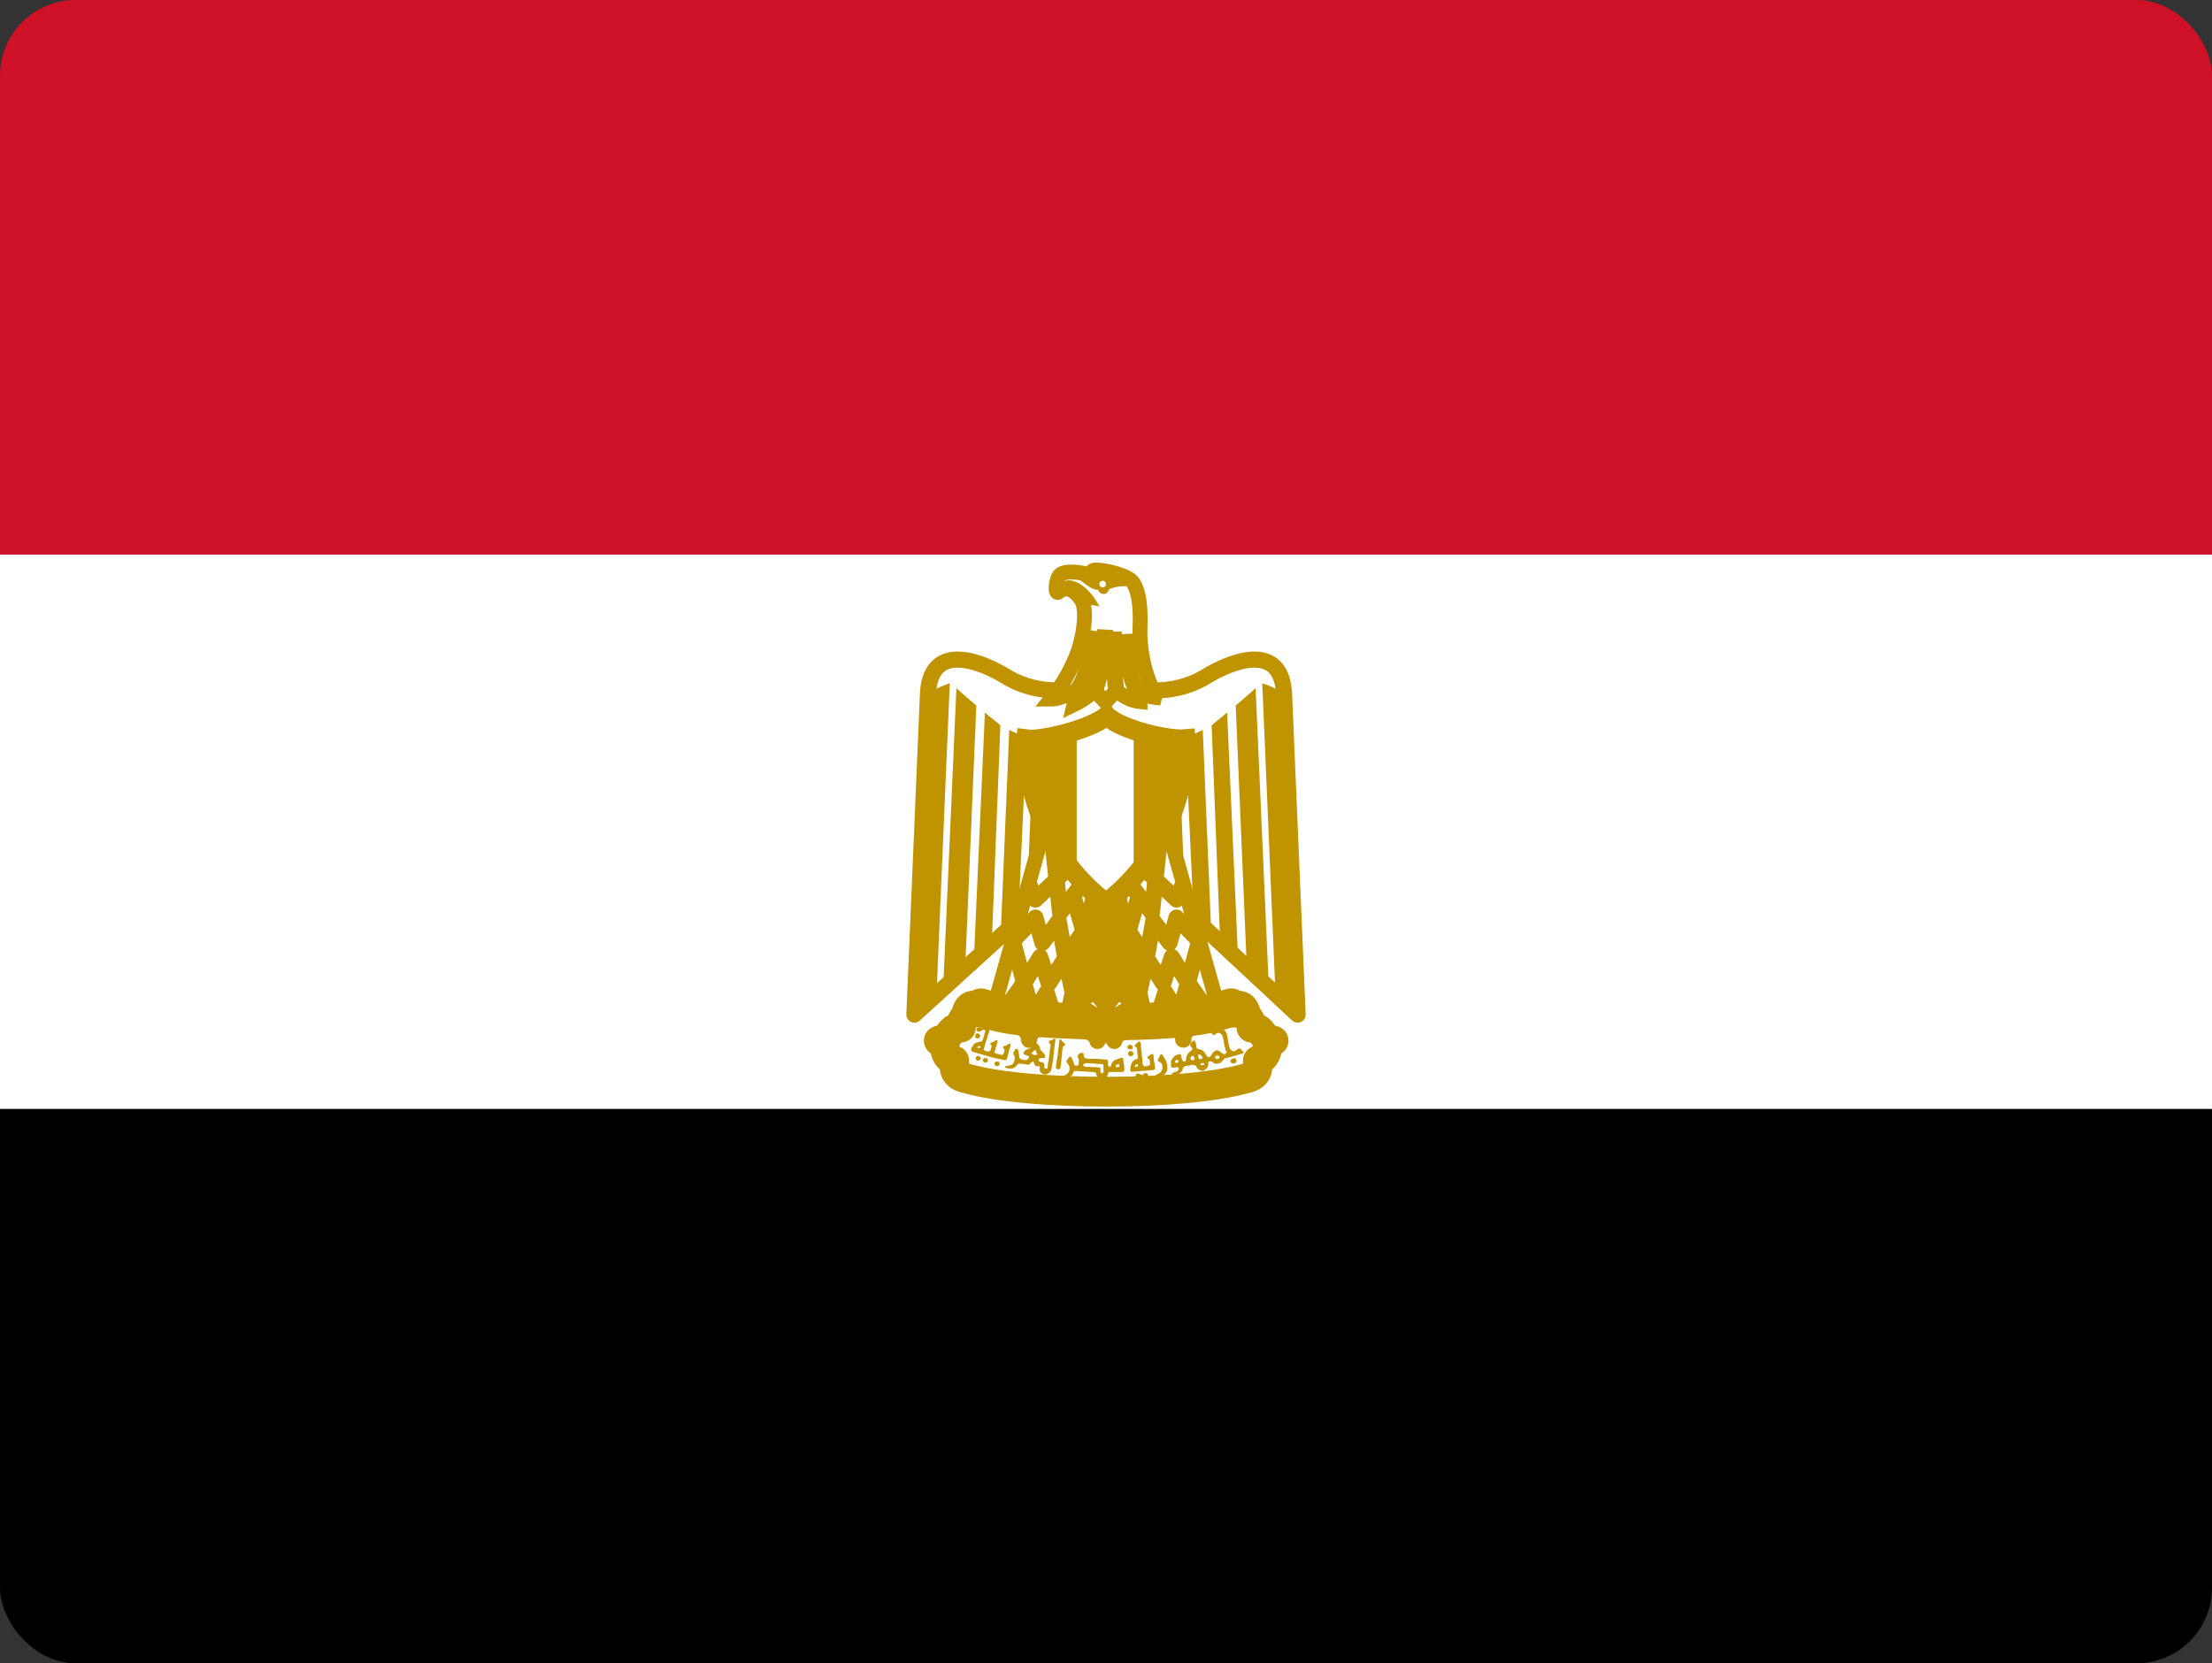 <svg width="117" height="88" viewBox="0 0 117 88" fill="none" xmlns="http://www.w3.org/2000/svg">
<rect x="0" y="0" width="117" height="88" fill="#333333" stroke="none"/>
<g clip-path="url(#clip0_2140_1128)">
<path d="M0 58.667H117V88H0V58.667Z" fill="black"/>
<path d="M0 29.333H117V58.667H0V29.333Z" fill="white"/>
<path d="M0 0H117V29.333H0V0Z" fill="#CE1126"/>
<path d="M58.617 44.352L68.635 53.68L67.919 36.74C67.817 34.173 65.594 34.76 63.97 35.684C62.347 36.74 60.46 36.74 58.5 36.051C56.526 36.74 54.654 36.74 53.031 35.684C51.422 34.76 49.184 34.173 49.082 36.74L48.365 53.68L58.617 44.352Z" fill="white" stroke="#C09300" stroke-width="0.852" stroke-linejoin="round"/>
<path d="M50.237 36.153L49.535 52.624L48.365 53.68L49.082 36.74C49.427 36.474 49.819 36.275 50.237 36.153ZM51.641 37.327L51.056 51.113L49.886 52.316L50.588 36.403C50.822 36.637 51.51 37.209 51.641 37.327ZM52.914 38.383L52.46 49.881L51.51 50.805L52.095 37.693C52.329 37.913 52.797 38.251 52.914 38.383ZM54.303 38.969L53.85 48.767L52.928 49.515L53.382 38.617C53.616 38.72 54.069 38.969 54.303 38.969ZM55.59 38.969L55.254 47.139L54.303 48.063L54.669 39.072C54.888 39.072 55.488 39.072 55.59 38.969Z" fill="#C09300"/>
<path d="M66.764 36.153L67.466 52.624L68.636 53.68L67.919 36.74C67.574 36.474 67.182 36.275 66.764 36.153ZM65.36 37.327L65.945 51.113L67.115 52.316L66.413 36.403C66.179 36.637 65.491 37.209 65.36 37.327ZM64.087 38.383L64.541 49.881L65.491 50.805L64.906 37.693C64.672 37.913 64.204 38.251 64.087 38.383ZM62.698 38.969L63.151 48.767L64.073 49.515L63.619 38.617C63.385 38.72 62.932 38.969 62.698 38.969ZM61.411 38.969L61.747 47.139L62.698 48.063L62.332 39.072C62.113 39.072 61.513 39.072 61.411 38.969Z" fill="#C09300"/>
<path d="M58.968 46.2L60.372 52.624L59.904 53.093L59.422 52.727L58.632 47.007L58.968 52.727L58.5 53.313L58.047 52.727L58.383 47.007L57.579 52.727L57.096 53.093L56.628 52.624L58.032 46.215H58.968V46.2Z" fill="#C09300" stroke="#C09300" stroke-width="0.721"/>
<path d="M55.356 43.384L52.562 53.313L56.409 53.9L58.032 46.435L55.356 43.384Z" fill="white" stroke="#C09300" stroke-width="0.787" stroke-linejoin="round"/>
<path d="M54.435 46.787L54.771 47.593L56.584 45.863" stroke="#C09300" stroke-width="0.852" stroke-linejoin="round"/>
<path d="M55.692 44.733L56.072 48.297L57.227 46.772M56.76 47.359L57.388 49.559M57.637 48.752L56.365 50.688M56.76 52.624L56.35 50.688M56.35 50.688L55.999 48.723L55.136 49.881L54.77 48.547L53.571 49.779L54.171 52.008L55.019 50.629L55.472 52.037L56.35 50.688Z" stroke="#C09300" stroke-width="0.852" stroke-linejoin="round"/>
<path d="M53.382 53.093L54.157 51.993L54.654 53.68L55.356 52.507L55.81 53.915" stroke="#C09300" stroke-width="0.852" stroke-linejoin="round"/>
<path d="M61.645 43.384L64.438 53.313L60.592 53.9L58.968 46.435L61.645 43.384Z" fill="white" stroke="#C09300" stroke-width="0.787" stroke-linejoin="round"/>
<path d="M62.566 46.787L62.23 47.593L60.416 45.863" stroke="#C09300" stroke-width="0.852" stroke-linejoin="round"/>
<path d="M61.309 44.733L60.928 48.297L59.773 46.772M60.241 47.359L59.612 49.559M59.363 48.752L60.636 50.688M60.241 52.624L60.65 50.688M60.65 50.688L61.001 48.723L61.864 49.881L62.23 48.547L63.429 49.779L62.83 52.008L61.981 50.629L61.528 52.037L60.65 50.688Z" stroke="#C09300" stroke-width="0.852" stroke-linejoin="round"/>
<path d="M63.619 53.093L62.843 51.993L62.346 53.68L61.644 52.507L61.191 53.915" stroke="#C09300" stroke-width="0.852" stroke-linejoin="round"/>
<path d="M58.501 57.757C61.426 57.757 64.205 57.523 65.843 57.068C66.53 56.936 66.53 56.584 66.53 56.115C67.232 55.88 66.881 55.059 67.364 55.059C66.867 55.205 66.779 54.252 66.194 54.369C66.194 53.548 65.36 53.445 64.673 53.68C63.283 54.135 60.826 54.252 58.501 54.252C56.161 54.135 53.733 54.135 52.329 53.665C51.642 53.445 50.823 53.548 50.823 54.369C50.238 54.252 50.136 55.191 49.653 55.059C50.136 55.059 49.77 55.895 50.472 56.115C50.472 56.584 50.472 56.936 51.174 57.068C52.783 57.523 55.591 57.757 58.501 57.757Z" fill="white" stroke="#C09300" stroke-width="1.574" stroke-linecap="round" stroke-linejoin="round"/>
<path d="M54.538 53.313C55.474 53.445 56.526 53.548 57.346 53.445C57.813 53.445 58.15 54.252 57.214 54.369C56.41 54.472 55.123 54.369 54.435 54.252C53.531 54.093 52.633 53.898 51.744 53.665C50.925 53.313 51.51 52.639 51.978 52.727C52.813 52.995 53.669 53.191 54.538 53.313ZM62.464 53.313C61.528 53.445 60.475 53.548 59.685 53.445C59.188 53.445 58.852 54.252 59.788 54.369C60.607 54.472 61.879 54.369 62.567 54.252C63.152 54.135 64.439 53.915 65.258 53.665C66.077 53.313 65.492 52.639 65.024 52.727C64.189 52.995 63.333 53.191 62.464 53.313Z" fill="white" stroke="#C09300" stroke-width="0.852" stroke-linecap="round" stroke-linejoin="round"/>
<path d="M51.627 52.859C50.925 52.727 50.604 53.548 50.823 54.017C50.925 53.783 51.408 53.783 51.51 53.548C51.642 53.196 51.408 53.196 51.642 52.859H51.627ZM54.435 55.015C54.435 54.545 54.889 54.604 54.889 54.135C54.889 53.915 54.772 53.548 54.538 53.548C54.416 53.555 54.301 53.607 54.215 53.693C54.128 53.78 54.077 53.895 54.07 54.017C53.967 54.472 54.435 54.545 54.435 55.015ZM57.755 53.68C58.443 53.68 58.37 54.604 58.048 55.073C58.048 54.736 57.463 54.604 57.463 54.369C57.463 54.017 57.989 54.017 57.755 53.68ZM65.36 52.859C66.077 52.727 66.413 53.548 66.179 54.017C66.077 53.783 65.594 53.783 65.492 53.548C65.36 53.196 65.594 53.196 65.36 52.859ZM62.596 55C62.596 54.531 62.128 54.589 62.128 54.12C62.128 53.9 62.245 53.533 62.479 53.533C62.601 53.54 62.716 53.592 62.802 53.679C62.889 53.765 62.94 53.88 62.947 54.003C63.05 54.457 62.581 54.531 62.581 55H62.596ZM59.232 53.68C58.545 53.68 58.618 54.604 58.94 55.073C58.94 54.736 59.525 54.604 59.525 54.369C59.525 54.017 58.998 54.017 59.232 53.68Z" fill="white" stroke="#C09300" stroke-width="0.852" stroke-linecap="round" stroke-linejoin="round"/>
<path d="M51.876 53.093C52.11 53.093 52.461 53.196 52.563 53.328L51.876 53.093ZM53.031 53.445C53.148 53.445 53.616 53.548 53.836 53.68L53.031 53.445ZM57.214 53.915C56.995 53.915 56.527 53.915 56.41 54.017L57.214 53.9V53.915ZM55.942 53.915C55.81 53.783 55.357 53.783 55.123 53.915H55.942ZM65.126 53.093C64.878 53.096 64.637 53.179 64.439 53.328L65.126 53.093ZM63.986 53.445C63.839 53.445 63.401 53.548 63.166 53.68L63.986 53.445ZM59.788 53.915C60.008 53.915 60.475 53.915 60.607 54.017L59.788 53.9V53.915ZM61.06 53.915C61.192 53.783 61.645 53.783 61.88 53.915H61.06Z" fill="white" stroke="#C09300" stroke-width="0.59" stroke-linecap="round" stroke-linejoin="round"/>
<path d="M51.671 54.941C51.597 54.927 51.554 54.853 51.583 54.795C51.597 54.692 51.671 54.648 51.729 54.677C51.788 54.677 51.861 54.765 51.861 54.795L51.802 54.897L51.773 54.912C51.773 54.941 51.715 54.941 51.671 54.941ZM59.714 55.513C59.685 55.513 59.627 55.44 59.627 55.411C59.627 55.352 59.714 55.264 59.773 55.264L59.89 55.323C59.934 55.367 59.934 55.455 59.875 55.499C59.846 55.528 59.758 55.528 59.714 55.499V55.513ZM59.758 55.88C59.7 55.851 59.685 55.821 59.67 55.763C59.67 55.689 59.67 55.675 59.744 55.631L59.802 55.601L59.861 55.631C59.919 55.66 59.963 55.689 59.963 55.748C59.963 55.792 59.919 55.836 59.861 55.865C59.817 55.895 59.802 55.895 59.758 55.865V55.88Z" fill="#C09300"/>
<path d="M52.328 54.267C52.27 54.267 52.197 54.325 52.153 54.355C52.065 54.369 51.948 54.428 51.861 54.355C51.773 54.34 51.656 54.355 51.641 54.472C51.656 54.575 51.787 54.619 51.875 54.56C51.934 54.487 52.094 54.428 52.124 54.56C52.051 54.677 52.065 54.809 52.007 54.912C52.007 54.985 51.963 55.044 51.934 55.103C51.861 55.103 51.787 55.103 51.729 55.147C51.684 55.147 51.639 55.157 51.598 55.178C51.557 55.198 51.522 55.228 51.495 55.264C51.436 55.352 51.378 55.44 51.363 55.557C51.378 55.645 51.51 55.675 51.597 55.689L51.89 55.777L52.358 55.909C52.592 55.983 52.826 56.012 53.06 56.071L53.133 56.085C53.235 56.115 53.279 56.012 53.279 55.939L53.425 55.411C53.455 55.337 53.498 55.191 53.367 55.22C53.294 55.264 53.221 55.337 53.133 55.337C53.001 55.337 53.074 55.484 53.133 55.528C53.133 55.616 53.104 55.719 53.06 55.792C52.972 55.836 52.884 55.792 52.797 55.763C52.723 55.763 52.548 55.719 52.621 55.616L52.694 55.352C52.738 55.264 52.738 55.161 52.767 55.059C52.709 54.956 52.621 55.103 52.548 55.117C52.489 55.147 52.314 55.161 52.402 55.264C52.489 55.323 52.431 55.425 52.402 55.513C52.402 55.616 52.285 55.66 52.197 55.616C52.109 55.616 51.977 55.543 52.051 55.455L52.124 55.191L52.226 54.897C52.226 54.795 52.27 54.721 52.314 54.633C52.314 54.531 52.387 54.443 52.387 54.34C52.387 54.296 52.358 54.281 52.328 54.281V54.267ZM51.787 55.337C51.794 55.334 51.802 55.331 51.809 55.331C51.817 55.331 51.825 55.334 51.831 55.337C51.861 55.367 51.861 55.396 51.831 55.425L51.787 55.455C51.714 55.455 51.7 55.44 51.7 55.411C51.7 55.396 51.7 55.381 51.743 55.367C51.761 55.354 51.781 55.344 51.802 55.337H51.787ZM51.641 56.071C51.568 56.012 51.583 55.968 51.685 55.88C51.743 55.851 51.758 55.851 51.817 55.895C51.904 55.968 51.904 56.012 51.817 56.085C51.787 56.115 51.773 56.115 51.743 56.115C51.7 56.115 51.685 56.115 51.641 56.085V56.071ZM52.08 56.217C52.047 56.207 52.02 56.185 52.003 56.154C51.987 56.124 51.983 56.089 51.992 56.056C52.021 55.997 52.036 55.983 52.124 55.983C52.226 55.983 52.241 55.997 52.255 56.085C52.255 56.144 52.255 56.159 52.212 56.188C52.195 56.201 52.176 56.21 52.156 56.215C52.136 56.22 52.115 56.221 52.094 56.217H52.08ZM65.125 56.217C65.096 56.203 65.082 56.188 65.082 56.144C65.082 56.085 65.111 56.041 65.198 56.012C65.286 55.968 65.345 55.968 65.374 56.041C65.418 56.129 65.418 56.159 65.359 56.217C65.33 56.261 65.316 56.261 65.242 56.261C65.169 56.261 65.155 56.261 65.125 56.232V56.217ZM52.694 56.393C52.636 56.393 52.606 56.335 52.606 56.276C52.606 56.232 52.606 56.217 52.636 56.188L52.723 56.159L52.811 56.173C52.884 56.232 52.899 56.291 52.855 56.349C52.811 56.408 52.767 56.408 52.679 56.393H52.694ZM55.882 56.54L55.853 56.496C55.853 56.408 55.853 56.335 55.882 56.247C55.897 56.173 55.882 56.1 55.912 56.027L55.97 55.616C55.97 55.543 55.97 55.469 55.999 55.411C56.014 55.293 55.999 55.191 56.029 55.088C56.029 55.044 56.072 54.941 56.116 55C56.175 55.088 56.248 55.147 56.321 55.22C56.38 55.264 56.321 55.323 56.277 55.337C56.219 55.352 56.204 55.425 56.204 55.484L56.175 55.66C56.175 55.763 56.175 55.851 56.146 55.953L56.131 56.217L56.102 56.393C56.102 56.452 56.102 56.525 56.043 56.555C55.999 56.584 55.926 56.584 55.897 56.54H55.882ZM60.226 55.103L60.036 55.279C59.948 55.352 60.109 55.381 60.124 55.44C60.153 55.528 60.153 55.616 60.153 55.704C60.182 55.792 60.197 55.865 60.182 55.953C60.182 56.056 60.065 56.027 60.007 56.085C59.934 56.115 59.904 56.188 59.86 56.232C59.826 56.306 59.806 56.385 59.802 56.467C59.802 56.54 59.758 56.613 59.802 56.672L59.816 56.701H59.89L60.109 56.687C60.285 56.657 60.475 56.657 60.65 56.643L60.972 56.613C61.06 56.628 61.103 56.54 61.103 56.467C61.045 56.364 61.089 56.261 61.045 56.173C61.016 56.056 61.03 55.953 61.016 55.851C61.016 55.763 60.913 55.733 60.87 55.792C60.811 55.851 60.723 55.865 60.694 55.924C60.65 56.012 60.782 56.012 60.811 56.071L60.826 56.291C60.84 56.379 60.752 56.379 60.679 56.393C60.606 56.423 60.504 56.437 60.46 56.349C60.431 56.276 60.431 56.203 60.431 56.129C60.431 55.983 60.387 55.865 60.387 55.733C60.387 55.587 60.343 55.425 60.343 55.264C60.343 55.191 60.328 55.088 60.226 55.103ZM60.138 56.305H60.182V56.423L60.138 56.437C60.119 56.444 60.1 56.448 60.08 56.452C60.07 56.452 60.06 56.452 60.05 56.452C60.021 56.423 60.021 56.379 60.065 56.335L60.138 56.305ZM55.751 54.956C55.707 54.956 55.634 55.059 55.575 55.044C55.444 55.059 55.458 55.191 55.561 55.235V55.352C55.575 55.469 55.502 55.572 55.517 55.689C55.517 55.807 55.473 55.939 55.473 56.071C55.429 56.203 55.429 56.335 55.414 56.467C55.4 56.584 55.312 56.54 55.239 56.511V56.364C55.254 56.232 55.166 56.203 55.063 56.188C54.961 56.188 54.917 56.115 54.946 56.027C54.99 55.968 55.093 55.983 55.166 55.983C55.312 56.012 55.297 55.821 55.224 55.748C55.166 55.66 55.049 55.601 55.02 55.513C55.02 55.396 54.946 55.264 54.844 55.205C54.683 55.191 54.551 55.323 54.508 55.469C54.434 55.469 54.361 55.499 54.303 55.528C54.2 55.557 54.054 55.733 54.2 55.807C54.274 55.821 54.522 55.88 54.405 55.983C54.347 56.1 54.23 56.1 54.127 56.071C54.025 56.071 53.908 56.012 53.908 55.895C53.893 55.777 53.893 55.66 53.849 55.557C53.82 55.44 53.689 55.469 53.674 55.587C53.572 55.66 53.586 55.792 53.659 55.88C53.703 55.983 53.659 56.115 53.615 56.203C53.586 56.349 53.44 56.349 53.338 56.379C53.294 56.408 53.104 56.379 53.177 56.481C53.286 56.532 53.409 56.547 53.528 56.525C53.645 56.525 53.747 56.423 53.82 56.32C53.893 56.247 54.025 56.291 54.142 56.291C54.244 56.291 54.361 56.364 54.478 56.305C54.508 56.232 54.654 56.085 54.698 56.232C54.698 56.364 54.8 56.423 54.917 56.408C55.049 56.408 54.99 56.496 54.99 56.584C54.99 56.716 55.093 56.789 55.21 56.848H55.327C55.429 56.804 55.546 56.76 55.59 56.643C55.634 56.54 55.634 56.423 55.663 56.32C55.692 56.159 55.721 55.983 55.721 55.821C55.765 55.675 55.751 55.513 55.78 55.352L55.824 55.015C55.824 54.941 55.795 54.941 55.751 54.956ZM54.771 55.557C54.785 55.557 54.8 55.587 54.8 55.631C54.8 55.689 54.829 55.733 54.873 55.748V55.792L54.756 55.821C54.683 55.821 54.625 55.792 54.581 55.748L54.551 55.719L54.595 55.689L54.669 55.616C54.712 55.572 54.742 55.557 54.771 55.557ZM64.423 54.399C64.339 54.405 64.256 54.419 64.175 54.443C64.028 54.443 63.955 54.589 64.102 54.677C64.189 54.897 64.321 54.619 64.467 54.648C64.672 54.677 64.687 54.912 64.731 55.088C64.731 55.249 64.789 55.411 64.833 55.572C64.979 55.733 64.731 55.836 64.628 55.719C64.54 55.616 64.336 55.499 64.233 55.631C64.102 55.689 64.087 55.865 63.985 55.924C63.809 55.968 63.794 55.748 63.692 55.66C63.604 55.528 63.444 55.513 63.312 55.484C63.253 55.352 63.283 55.132 63.166 55.044C63.049 55.088 62.844 55.293 63.019 55.396C63.166 55.543 62.946 55.601 62.873 55.689C62.756 55.821 62.727 55.983 62.727 56.129C62.537 56.232 62.508 56.012 62.478 55.88C62.478 55.719 62.332 55.763 62.23 55.821C62.083 55.88 62.025 56.012 61.937 56.115V56.408C61.966 56.54 62.113 56.481 62.2 56.467C62.347 56.408 62.405 56.569 62.288 56.657C62.2 56.745 61.966 56.701 61.996 56.863H62.23C62.376 56.819 62.551 56.701 62.566 56.525C62.595 56.379 62.815 56.393 62.932 56.364C63.078 56.32 63.268 56.305 63.312 56.511C63.414 56.613 63.634 56.731 63.751 56.584C63.806 56.549 63.851 56.498 63.88 56.438C63.908 56.379 63.919 56.312 63.911 56.247C63.897 56.129 64.102 56.129 64.16 56.203C64.233 56.32 64.467 56.291 64.584 56.203C64.701 56.129 64.731 55.968 64.906 55.968L65.696 55.748C65.9 55.704 65.666 55.572 65.608 55.484C65.462 55.411 65.316 55.733 65.14 55.572C64.994 55.469 65.008 55.279 64.965 55.117C64.921 54.912 64.935 54.677 64.789 54.531C64.701 54.428 64.555 54.399 64.423 54.399ZM63.429 55.792C63.444 55.792 63.473 55.792 63.502 55.821C63.56 55.851 63.604 55.909 63.604 55.968C63.604 55.997 63.604 55.997 63.56 56.012L63.487 56.041C63.458 56.041 63.385 55.997 63.385 55.968V55.909C63.356 55.851 63.356 55.851 63.385 55.821L63.429 55.792ZM64.379 55.851C64.438 55.851 64.467 55.851 64.496 55.895C64.511 55.953 64.496 55.983 64.438 56.012L64.365 56.041L64.306 55.997C64.277 55.983 64.263 55.968 64.263 55.939C64.263 55.895 64.321 55.851 64.379 55.836V55.851ZM63.063 55.851C63.093 55.851 63.107 55.851 63.122 55.88C63.151 55.909 63.166 55.924 63.166 55.968V56.056C63.166 56.1 63.166 56.085 63.078 56.085C62.99 56.085 62.975 56.085 62.975 55.997C62.975 55.939 62.975 55.924 63.019 55.895C63.034 55.865 63.063 55.865 63.078 55.865L63.063 55.851ZM62.273 56.071C62.287 56.075 62.3 56.082 62.31 56.093C62.32 56.103 62.328 56.115 62.332 56.129C62.332 56.173 62.332 56.203 62.303 56.217C62.259 56.232 62.186 56.247 62.157 56.217C62.156 56.212 62.156 56.208 62.157 56.203C62.127 56.188 62.127 56.173 62.157 56.159V56.144L62.186 56.1C62.195 56.086 62.209 56.075 62.224 56.07C62.24 56.064 62.258 56.065 62.273 56.071ZM63.619 56.247L63.692 56.261V56.349H63.517L63.502 56.32C63.502 56.291 63.502 56.276 63.531 56.261L63.619 56.247ZM61.118 56.951C61.103 56.951 61.074 56.936 61.103 56.921C61.118 56.877 61.177 56.863 61.221 56.833C61.3 56.803 61.371 56.752 61.425 56.687C61.425 56.628 61.484 56.599 61.484 56.54L61.469 56.335C61.449 56.273 61.408 56.221 61.352 56.188C61.308 56.173 61.25 56.159 61.235 56.1C61.235 56.056 61.279 56.012 61.294 55.968L61.381 55.792C61.425 55.748 61.484 55.792 61.498 55.821L61.572 55.968C61.615 56.012 61.645 56.056 61.659 56.115C61.688 56.173 61.718 56.217 61.718 56.261L61.747 56.452C61.747 56.525 61.747 56.613 61.718 56.687L61.63 56.804C61.586 56.848 61.542 56.892 61.484 56.907C61.44 56.921 61.411 56.965 61.352 56.965H61.133L61.118 56.951ZM60.109 57.009C60.08 56.98 60.065 56.965 60.065 56.921C60.065 56.877 60.065 56.877 60.109 56.833C60.167 56.775 60.197 56.775 60.314 56.833C60.416 56.892 60.46 56.892 60.46 56.848C60.475 56.819 60.533 56.775 60.606 56.775C60.633 56.776 60.659 56.786 60.679 56.804C60.709 56.833 60.723 56.848 60.723 56.907C60.723 56.98 60.723 56.98 60.679 57.024C60.636 57.053 60.636 57.053 60.577 57.053C60.551 57.052 60.526 57.043 60.505 57.027C60.484 57.011 60.469 56.99 60.46 56.965C60.46 56.936 60.46 56.921 60.431 56.951L60.401 56.965C60.372 56.965 60.314 57.009 60.285 57.039L60.211 57.053C60.153 57.053 60.153 57.053 60.109 57.009ZM57.213 55.704C57.111 55.704 57.008 55.792 56.994 55.895C57.023 55.997 57.111 56.115 57.052 56.217C57.096 56.364 56.935 56.423 56.833 56.349C56.775 56.203 56.745 56.056 56.643 55.909C56.526 55.88 56.482 56.071 56.394 56.144C56.438 56.247 56.555 56.349 56.57 56.481C56.599 56.628 56.511 56.775 56.409 56.833C56.306 56.936 56.16 56.907 56.043 56.921C55.897 57.009 56.146 57.039 56.219 57.039C56.365 57.053 56.526 57.039 56.657 56.921C56.76 56.877 56.745 56.672 56.877 56.657L57.579 56.701C57.696 56.731 57.886 56.687 57.974 56.775C57.974 56.921 58.12 57.039 58.252 57.097C58.325 57.127 58.398 57.024 58.471 57.009C58.617 56.965 58.573 56.789 58.661 56.716H59.392C59.422 56.716 59.436 56.643 59.48 56.613L59.451 56.335C59.407 56.217 59.451 56.071 59.378 55.968C59.246 55.939 59.144 56.041 59.027 56.056C58.88 56.115 58.778 56.247 58.764 56.393C58.69 56.525 58.559 56.364 58.617 56.247L58.603 56.1C58.529 56.027 58.398 56.056 58.295 56.041L57.857 56.012C57.711 56.012 57.579 56.027 57.462 55.997C57.316 55.997 57.316 55.851 57.316 55.733C57.286 55.711 57.25 55.7 57.213 55.704ZM57.506 56.247L57.652 56.261H57.842C57.988 56.291 58.135 56.291 58.281 56.291C58.31 56.291 58.339 56.32 58.369 56.349V56.643C58.369 56.687 58.369 56.745 58.339 56.76C58.332 56.772 58.322 56.782 58.31 56.789C58.289 56.785 58.268 56.777 58.251 56.764C58.233 56.752 58.218 56.735 58.208 56.716V56.511C58.179 56.486 58.143 56.471 58.105 56.467L57.725 56.452L57.433 56.437C57.389 56.423 57.33 56.437 57.301 56.379C57.272 56.349 57.316 56.291 57.359 56.276C57.406 56.255 57.456 56.245 57.506 56.247ZM59.158 56.291C59.173 56.291 59.188 56.291 59.188 56.335L59.217 56.408C59.217 56.423 59.217 56.437 59.188 56.437C59.114 56.467 59.041 56.467 59.012 56.437C59.012 56.423 59.012 56.364 59.041 56.349L59.158 56.291Z" fill="#C09300"/>
<path d="M58.5 47.989C63.268 44.323 62.858 38.925 62.858 38.925L62.493 38.955C61.484 38.955 59.1 38.368 58.544 37.649C57.959 38.309 55.502 38.969 54.508 38.969L54.142 38.925C54.142 38.925 53.718 44.308 58.5 47.989Z" fill="white" stroke="#C09300" stroke-width="0.721"/>
<path d="M62.478 39.307H62.361C61.455 39.307 59.349 38.852 58.53 38.148C57.681 38.793 55.532 39.321 54.639 39.321C54.6 39.32 54.561 39.315 54.523 39.307C54.531 40.234 54.658 41.156 54.903 42.049C55.489 44.203 56.751 46.111 58.501 47.491C60.251 46.105 61.513 44.193 62.098 42.035C62.341 41.145 62.469 40.229 62.478 39.307Z" fill="white" stroke="#C09300" stroke-width="0.59"/>
<path d="M56.95 38.867C56.165 39.123 55.348 39.271 54.523 39.307L54.537 39.908C54.587 40.627 54.709 41.34 54.903 42.035C55.296 43.477 55.994 44.818 56.95 45.965V38.867ZM59.963 38.867V46.083C60.965 44.909 61.694 43.526 62.098 42.035C62.291 41.34 62.414 40.627 62.464 39.908L62.478 39.321H62.361C61.806 39.321 60.84 39.145 59.963 38.852V38.867Z" fill="#C09300"/>
<path d="M60.3 37.107C60.402 37.121 60.168 36.593 60.168 36.593C60.431 36.857 61.397 36.931 61.397 36.931C60.812 36.667 60.227 34.716 60.3 33.147C60.358 31.592 60.08 30.976 59.861 30.741C59.568 30.448 58.618 30.184 58.004 30.155C57.638 30.14 57.711 30.419 57.711 30.419C57.053 30.257 56.395 30.184 56.102 30.389C55.839 30.565 55.781 31.489 55.985 31.328C56.468 30.932 56.892 31.299 57.184 31.724C57.448 32.091 57.433 33.147 57.053 34.393C56.716 35.336 56.221 36.214 55.59 36.989C56.175 36.989 56.994 36.476 56.994 36.476L56.804 37.283C57.419 36.989 57.901 36.535 57.901 36.535L58.486 37.151C58.676 36.887 59.071 36.535 59.071 36.535C59.071 36.535 59.554 37.048 60.3 37.121V37.107Z" fill="white" stroke="#C09300" stroke-width="0.787"/>
<path d="M57.93 33.381C57.93 33.381 57.608 35.787 56.994 36.461M58.457 33.308C58.457 33.308 58.31 35.757 57.901 36.535M58.91 33.411C58.91 33.411 58.91 36.08 59.056 36.535M59.495 33.543C59.495 33.543 59.612 35.787 60.168 36.593" stroke="#C09300" stroke-width="0.852"/>
<path d="M57.331 32.208C57.318 32.038 57.268 31.873 57.185 31.724C56.892 31.284 56.468 30.932 55.985 31.328C55.985 31.328 56.146 30.815 56.512 30.8C56.775 30.785 57.404 31.005 57.96 31.944C57.96 31.944 57.55 31.856 57.448 31.944C57.272 32.091 57.346 32.208 57.346 32.208H57.331Z" fill="#C09300" stroke="#C09300" stroke-width="0.197"/>
<path d="M55.926 30.697C55.97 30.551 56.029 30.433 56.116 30.389C56.409 30.184 57.052 30.243 57.711 30.419C57.711 30.419 57.652 30.14 58.003 30.155C58.617 30.184 59.553 30.448 59.846 30.741C59.939 30.845 60.014 30.964 60.065 31.093C59.919 30.888 59.509 30.903 59.407 30.917C59.261 30.932 59.158 30.917 58.954 30.976C58.851 31.005 58.705 31.035 58.617 31.093C58.559 31.152 58.5 31.328 58.413 31.328C58.266 31.328 58.266 31.299 58.222 31.255C58.178 31.181 58.149 31.093 58.091 31.108C57.944 31.123 57.681 31.005 57.359 30.741C57.023 30.477 56.892 30.419 56.482 30.448C56.043 30.477 55.926 30.727 55.926 30.727V30.697Z" fill="#C09300" stroke="#C09300" stroke-width="0.197"/>
<path d="M58.325 31.079C58.422 31.079 58.5 31 58.5 30.903C58.5 30.805 58.422 30.727 58.325 30.727C58.228 30.727 58.149 30.805 58.149 30.903C58.149 31 58.228 31.079 58.325 31.079Z" fill="white"/>
</g>
<defs>
<clipPath id="clip0_2140_1128">
<rect width="117" height="88" rx="4" fill="white"/>
</clipPath>
</defs>
</svg>
